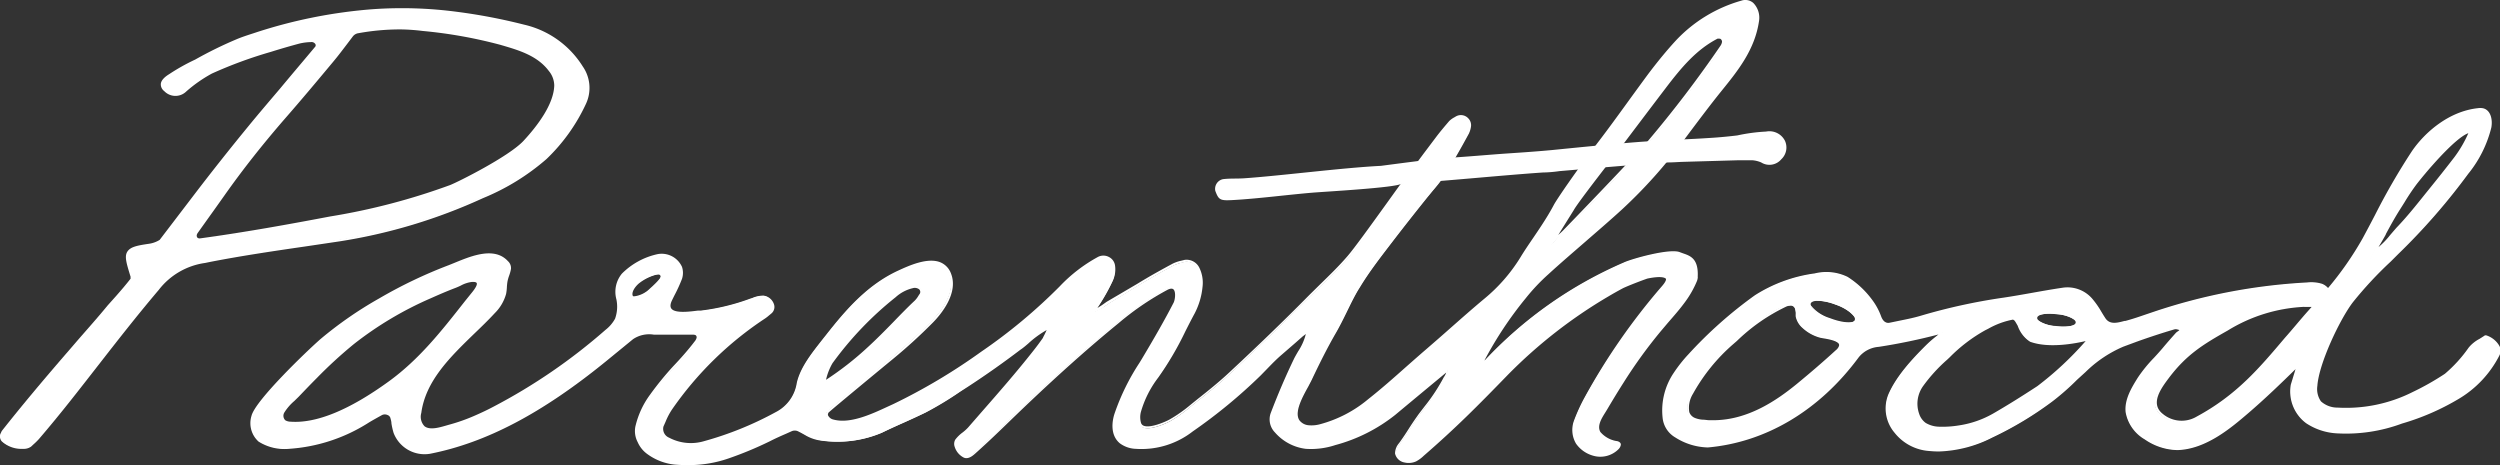 <svg xmlns="http://www.w3.org/2000/svg" viewBox="0 0 323.05 60.1"><rect x="0" y="0" width="323.05" height="60.1" fill="#333333" stroke="none"/><defs><style>.cls-1{fill:#fff;}</style></defs><title>Asset 3</title><g id="Layer_2" data-name="Layer 2"><g id="Layer_1-2" data-name="Layer 1"><path class="cls-1" d="M230.65,18.19A2.25,2.25,0,0,0,228.22,17a23,23,0,0,0-3.73.5c-1,.12-2,.22-3,.29-4.29.29-4.3.16-7.08.48.18-.32-12.63,1-13.87,1.12-1.82.17-3.65.3-5.47.42-2.85.19-5.69.47-8.55.62-.51,0-8.07,1-8.07,1-5.1.26-13,1.29-17.7,1.61-.9.06-1.82,0-2.71.11a1.28,1.28,0,0,0-1,1.51c.46,1.23.63,1.29,2.47,1.18,3.2-.19,6.87-.67,10.05-.94,1.67-.14,10.77-.64,11.51-1.15,5.25-.31,13-1.1,18.29-1.46a16.56,16.56,0,0,0,2.17-.18s11.68-1,14-1.12c.68,0,1.37-.06,2.06-.08l6.95-.2v0l.29,0,1,0,.62,0a3.58,3.58,0,0,1,1.13.28,2,2,0,0,0,2.6-.41A2.08,2.08,0,0,0,230.65,18.19Z"/><path class="cls-1" d="M321.17,43.44A8.46,8.46,0,0,0,319.1,45,17.78,17.78,0,0,1,316,48.47a34.54,34.54,0,0,1-4.21,2.38,19.24,19.24,0,0,1-9.75,2A3.28,3.28,0,0,1,299.8,52a2.87,2.87,0,0,1-.5-2.11c.19-2.82,2.86-8.58,4.61-10.87a61.45,61.45,0,0,1,5.95-6.29,81.83,81.83,0,0,0,9-10.3,15.11,15.11,0,0,0,2.94-6c.17-.92,0-2.15-1-2.34a2,2,0,0,0-.59,0,12.45,12.45,0,0,0-8.4,5.49c-2.41,3.53-4.32,7.5-6.36,11.24a42.66,42.66,0,0,1-4.6,6.58,1.81,1.81,0,0,0-.83-.64,4.64,4.64,0,0,0-1.88-.17,74.34,74.34,0,0,0-19.87,3.81c-1.19.4-2.36.83-3.57,1.16-1,.25-2.08.6-2.73-.38a20.91,20.91,0,0,0-1.68-2.49,4.09,4.09,0,0,0-3.71-1.39c-2.56.37-5.11.9-7.67,1.28a75.4,75.4,0,0,0-10.62,2.31c-1.31.4-2.69.61-4,.91a1.16,1.16,0,0,1-1.33-.9,8.15,8.15,0,0,0-1.11-2.06,11.75,11.75,0,0,0-3.16-3,6.28,6.28,0,0,0-4.16-.43,18.74,18.74,0,0,0-7.69,2.81,55.43,55.43,0,0,0-8.56,7.62,18.17,18.17,0,0,0-1.88,2.37,8.53,8.53,0,0,0-1.42,5.68,3.16,3.16,0,0,0,1.56,2.45,8,8,0,0,0,4.13,1.28c8-.67,14.69-5.23,19.4-11.61a3.81,3.81,0,0,1,2.67-1.39A73.83,73.83,0,0,0,251,42.9a2.31,2.31,0,0,0-.2.19l-.6.48a15,15,0,0,0-1.31,1.14c-1.76,1.77-3.86,4-4.83,6.33a4.71,4.71,0,0,0,.83,4.78,6.12,6.12,0,0,0,4.42,2.32,15.28,15.28,0,0,0,8-1.6,44.86,44.86,0,0,0,7.82-4.71A50.18,50.18,0,0,0,269.38,48a15.69,15.69,0,0,1,4.94-3.31l1.81-.67q2.37-.85,4.78-1.56a.82.82,0,0,1,.41,0c.89.2.14.48-.05.68q-.9,1-1.74,2a37,37,0,0,0-3.19,3.8c-.8,1.29-1.7,2.76-1.55,4.34.26,2.73,4,4.87,6.57,4.79,3.52-.1,6.57-2.62,9-4.74,2.26-1.93,4.38-4,6.49-6.06-.3,1.09-.74,2.47-.77,2.62a5,5,0,0,0,2,4.74A7.92,7.92,0,0,0,302,55.84a20.18,20.18,0,0,0,8.25-1.25,30.88,30.88,0,0,0,7.2-3.11,13.84,13.84,0,0,0,5.33-5.66C323.23,44.79,322.43,44,321.17,43.44Zm-13-13.2c.6-1.1,1.2-2.2,1.88-3.26s1.37-2.25,2.18-3.29c.59-.76,1.21-1.5,1.85-2.23.79-.89,3.65-4.13,5-4.39.12.44-1.36,2.75-1.86,3.4-1,1.3-2,2.59-3.06,3.87-1.45,1.79-2.84,3.6-4.43,5.25a18.82,18.82,0,0,1-2.59,2.67c-.21.15-.54,1.16-.79,1.22C306.85,32.37,307.56,31.31,308.14,30.24ZM237.72,44.82a1.29,1.29,0,0,1-.43.57q-2.48,2.27-5.09,4.4c-3.22,2.63-7,4.88-11.38,4.68q-.44,0-.88-.07a3.37,3.37,0,0,1-1-.24c-1.38-.63-.86-2.34-.3-3.34a23.71,23.71,0,0,1,5.24-6.46c2.05-1.78,4.34-3.87,6.92-4.89a.85.85,0,0,1,1.18.39,5.25,5.25,0,0,1,.14,1.06,2.51,2.51,0,0,0,.84,1.4,5.22,5.22,0,0,0,2.26,1.24C235.79,43.68,238,43.88,237.72,44.82Zm1.95-3.46c-.22.52-1.66.44-3.23-.16s-2.67-1.51-2.45-2,1.66-.44,3.23.16S239.88,40.84,239.67,41.36Zm26.18-.78c1.37.17,2.43.67,2.37,1.11s-1.23.65-2.6.48-2.43-.67-2.37-1.11S264.48,40.4,265.85,40.58Zm-2.56,9.48c-1.86,1.21-3.73,2.39-5.65,3.5a12.72,12.72,0,0,1-4.53,1.59,12.88,12.88,0,0,1-2.55.17,3.73,3.73,0,0,1-1.85-.52,2.47,2.47,0,0,1-.91-1.26,4.08,4.08,0,0,1,.57-3.74,20.64,20.64,0,0,1,3.08-3.37,22,22,0,0,1,5-3.85,11.84,11.84,0,0,1,3.65-1.38c.7-.09.71,2,2.23,2.86,2.52.91,6.24.13,7.38-.16C269.75,44.43,264.87,49,263.29,50.05Zm35-9.74c-4.84,5.38-7.8,10.08-14.46,13.69a4,4,0,0,1-4.49-.34c-1.88-1.44-.3-3.53.77-4.93,2.24-2.94,4.31-4.25,7.59-6.11,3.05-1.72,6.64-3.16,10.27-3.09.33,0,.67,0,1,0Z"/><path class="cls-1" d="M250.56,58.34q-.62,0-1.24-.06a6.26,6.26,0,0,1-4.52-2.38A4.84,4.84,0,0,1,244,51c1-2.34,3-4.52,4.86-6.37a15.12,15.12,0,0,1,1.32-1.16l.17-.14.14-.11a76.26,76.26,0,0,1-7.72,1.6,3.67,3.67,0,0,0-2.57,1.33c-5.09,6.9-12,11-19.51,11.67a8.16,8.16,0,0,1-4.22-1.3,3.31,3.31,0,0,1-1.63-2.56,8.67,8.67,0,0,1,1.44-5.78,18.2,18.2,0,0,1,1.89-2.39,55,55,0,0,1,8.59-7.63,19.12,19.12,0,0,1,7.74-2.83,6.26,6.26,0,0,1,4.25.45,11.79,11.79,0,0,1,3.2,3,8.3,8.3,0,0,1,1.13,2.1c.11.3.43,1,1.16.81l1.31-.27c.9-.18,1.83-.37,2.72-.64a75.6,75.6,0,0,1,10.64-2.32c1.21-.18,2.44-.4,3.62-.61s2.69-.48,4-.67a4.22,4.22,0,0,1,3.84,1.43,11.44,11.44,0,0,1,1.19,1.71c.16.27.33.54.5.8.57.86,1.54.6,2.47.35l.11,0c.95-.25,1.89-.58,2.8-.89l.77-.26a74.35,74.35,0,0,1,19.9-3.82,4.76,4.76,0,0,1,1.94.17,2,2,0,0,1,.78.55,41.89,41.89,0,0,0,4.47-6.42c.54-1,1.07-2,1.59-3a85.5,85.5,0,0,1,4.78-8.27c1.65-2.41,4.75-5.14,8.51-5.55a2.09,2.09,0,0,1,.63,0c1,.19,1.32,1.4,1.12,2.5a15.27,15.27,0,0,1-3,6,81.75,81.75,0,0,1-9,10.32l-1,1a49.35,49.35,0,0,0-4.9,5.27c-1.67,2.19-4.38,7.89-4.58,10.79a2.78,2.78,0,0,0,.46,2,3.17,3.17,0,0,0,2.15.81,19.13,19.13,0,0,0,9.68-2,34.36,34.36,0,0,0,4.19-2.37A17.74,17.74,0,0,0,319,44.92a4.52,4.52,0,0,1,1.4-1.13c.24-.15.48-.3.71-.46l.07,0,.08,0A3,3,0,0,1,323,44.75a1.42,1.42,0,0,1,0,1.13,13.8,13.8,0,0,1-5.38,5.72,31.25,31.25,0,0,1-7.23,3.13A20.75,20.75,0,0,1,302,56,7.94,7.94,0,0,1,298,54.69,5.11,5.11,0,0,1,296,49.81c0-.08.09-.33.25-.86.11-.37.25-.81.38-1.25-1.86,1.82-3.94,3.83-6.11,5.69s-5.44,4.66-9.13,4.77a7.62,7.62,0,0,1-4.23-1.37,5.09,5.09,0,0,1-2.49-3.55c-.16-1.65.8-3.19,1.57-4.43a18.29,18.29,0,0,1,2.11-2.59c.39-.42.75-.82,1.09-1.22.55-.66,1.13-1.32,1.74-2a1.39,1.39,0,0,1,.22-.17,1.13,1.13,0,0,0,.22-.18h0a2.33,2.33,0,0,0-.31-.09.72.72,0,0,0-.33,0c-1.6.47-3.21,1-4.78,1.56l-1.81.67a15.73,15.73,0,0,0-4.89,3.28l-1.1,1a32.08,32.08,0,0,1-3.12,2.75,44.93,44.93,0,0,1-7.84,4.72A16.13,16.13,0,0,1,250.56,58.34ZM251.07,43s0,0-.07.08l-.09.08-.43.35-.17.13A14.76,14.76,0,0,0,249,44.82c-1.83,1.84-3.85,4-4.8,6.28a4.56,4.56,0,0,0,.81,4.63A6,6,0,0,0,249.35,58a15.09,15.09,0,0,0,7.95-1.59,44.5,44.5,0,0,0,7.79-4.69A31.53,31.53,0,0,0,268.18,49l1.11-1.05a16,16,0,0,1,5-3.34l1.81-.67c1.58-.56,3.19-1.09,4.79-1.57a1,1,0,0,1,.48-.05c.24.05.5.13.53.33s-.17.34-.34.46l-.17.13c-.6.64-1.19,1.3-1.73,2-.34.41-.71.81-1.1,1.23A18.08,18.08,0,0,0,276.46,49c-.75,1.2-1.68,2.7-1.52,4.25.24,2.51,3.67,4.66,6.28,4.66h.14c3.31-.1,6.12-2.28,8.95-4.7,2.32-2,4.53-4.15,6.49-6.06l.38-.37-.14.51c-.16.59-.37,1.26-.52,1.78s-.23.76-.24.82a4.82,4.82,0,0,0,2,4.6A7.66,7.66,0,0,0,302,55.69a20.33,20.33,0,0,0,8.19-1.24,31,31,0,0,0,7.17-3.1,13.52,13.52,0,0,0,5.28-5.59,1.14,1.14,0,0,0,0-.91,2.66,2.66,0,0,0-1.49-1.25c-.21.15-.44.29-.66.42a4.26,4.26,0,0,0-1.32,1.05,18,18,0,0,1-3.12,3.5,34.5,34.5,0,0,1-4.24,2.4A19.33,19.33,0,0,1,302,53a3.42,3.42,0,0,1-2.34-.91,3,3,0,0,1-.53-2.22c.2-2.94,2.95-8.73,4.63-10.94a49.31,49.31,0,0,1,4.93-5.3l1-1a81.39,81.39,0,0,0,9-10.28,15,15,0,0,0,2.92-5.9c.14-.78,0-2-.89-2.17a1.9,1.9,0,0,0-.54,0c-3.66.41-6.69,3.07-8.3,5.43a85.13,85.13,0,0,0-4.76,8.24c-.52,1-1.06,2-1.6,3A42.45,42.45,0,0,1,301,37.5l-.12.14-.11-.15a1.66,1.66,0,0,0-.77-.59,4.48,4.48,0,0,0-1.82-.16,74.07,74.07,0,0,0-19.83,3.81l-.77.26c-.92.32-1.86.64-2.82.9l-.11,0c-.94.25-2.1.56-2.78-.47-.18-.26-.34-.54-.51-.81a11.15,11.15,0,0,0-1.16-1.66,3.94,3.94,0,0,0-3.58-1.34c-1.35.2-2.72.44-4,.67s-2.42.43-3.63.61A75.16,75.16,0,0,0,248.32,41c-.9.27-1.84.46-2.75.65l-1.3.27a1.28,1.28,0,0,1-1.5-1,8,8,0,0,0-1.09-2A11.5,11.5,0,0,0,238.57,36a6,6,0,0,0-4.06-.41,18.86,18.86,0,0,0-7.63,2.78,54.83,54.83,0,0,0-8.54,7.6,17.8,17.8,0,0,0-1.86,2.35,8.4,8.4,0,0,0-1.39,5.59,3,3,0,0,0,1.5,2.34,7.82,7.82,0,0,0,4,1.25c7.4-.62,14.26-4.72,19.3-11.55a4,4,0,0,1,2.77-1.44A73.74,73.74,0,0,0,251,42.76h0l.08.28Zm0,12.43h-.48a3.84,3.84,0,0,1-1.93-.54,2.62,2.62,0,0,1-1-1.33,4.24,4.24,0,0,1,.59-3.87,20.84,20.84,0,0,1,3.1-3.4l.33-.31a20.49,20.49,0,0,1,4.7-3.56l.35-.18A10.57,10.57,0,0,1,260.07,41c.42-.06.62.4.87,1a3.77,3.77,0,0,0,1.46,1.92c2.68,1,6.81-.06,7.27-.18l.17,0v.17c.05.69-5.14,5.42-6.48,6.3h0c-2.12,1.38-3.92,2.5-5.66,3.51a12.93,12.93,0,0,1-4.58,1.61A14.65,14.65,0,0,1,251,55.47Zm9.1-14.14h0a10.39,10.39,0,0,0-3.25,1.19l-.36.18a20.32,20.32,0,0,0-4.63,3.52l-.33.31a20.53,20.53,0,0,0-3.06,3.35,3.91,3.91,0,0,0-.55,3.62,2.35,2.35,0,0,0,.85,1.19,3.55,3.55,0,0,0,1.78.49,13,13,0,0,0,2.52-.17,12.65,12.65,0,0,0,4.48-1.57c1.73-1,3.53-2.12,5.64-3.5h0a41.87,41.87,0,0,0,6.25-5.83c-1.19.28-4.7,1-7.18.09a4,4,0,0,1-1.6-2.06C260.46,41.64,260.32,41.33,260.13,41.33Zm21.72,13.36a4.16,4.16,0,0,1-2.56-.92c-2-1.53-.28-3.78.74-5.13,2.29-3,4.41-4.33,7.63-6.14a20.92,20.92,0,0,1,10.07-3.11h.44c.27,0,.55,0,.82,0l.34,0-.38.43-.53.59h0c-1.07,1.19-2.05,2.35-3,3.47-3.37,4-6.29,7.43-11.49,10.25A4.38,4.38,0,0,1,281.85,54.69Zm15.89-15a20.65,20.65,0,0,0-9.93,3.07c-3.19,1.8-5.29,3.1-7.55,6.07-1,1.34-2.56,3.37-.79,4.72a3.8,3.8,0,0,0,4.33.33c5.16-2.79,8.06-6.22,11.41-10.18,1-1.12,1.93-2.28,3-3.48h0l.46-.52h-.95ZM221.37,54.62h-.55c-.29,0-.59,0-.89-.07a3.52,3.52,0,0,1-1-.25,1.54,1.54,0,0,1-.87-.94,3.71,3.71,0,0,1,.51-2.6,23.94,23.94,0,0,1,5.27-6.5l.46-.4a24.08,24.08,0,0,1,6.5-4.51,1.18,1.18,0,0,1,.9,0,.86.86,0,0,1,.46.49,2.27,2.27,0,0,1,.12.7,3.57,3.57,0,0,0,0,.38,2.41,2.41,0,0,0,.79,1.32,5.08,5.08,0,0,0,2.19,1.2l.37.07c.73.13,1.82.32,2.16.85a.64.64,0,0,1,.08.53h0a1.42,1.42,0,0,1-.47.63c-1.64,1.5-3.36,3-5.1,4.41C229.79,51.94,226,54.62,221.37,54.62Zm9.88-15.1a1.08,1.08,0,0,0-.39.08,23.92,23.92,0,0,0-6.42,4.46l-.46.4a23.66,23.66,0,0,0-5.21,6.42,3.43,3.43,0,0,0-.48,2.37A1.27,1.27,0,0,0,219,54a3.26,3.26,0,0,0,1,.23c.29,0,.58.06.86.07h.54c4.51,0,8.27-2.64,10.75-4.66,1.73-1.42,3.45-2.9,5.09-4.4a1.17,1.17,0,0,0,.38-.5h0a.35.35,0,0,0,0-.3c-.27-.42-1.37-.62-2-.72l-.38-.07a5.38,5.38,0,0,1-2.32-1.27,2.68,2.68,0,0,1-.88-1.48,3.67,3.67,0,0,1,0-.41,2,2,0,0,0-.1-.62.57.57,0,0,0-.31-.33A.73.73,0,0,0,231.25,39.52Zm35.31,2.85a7.67,7.67,0,0,1-1-.06,4,4,0,0,1-2.38-.91.48.48,0,0,1-.11-.36c.09-.61,1.46-.77,2.76-.6h0a4,4,0,0,1,2.38.91.48.48,0,0,1,.11.36C268.29,42.17,267.5,42.37,266.56,42.37Zm-1.77-1.82c-1.07,0-1.72.24-1.76.48a.24.24,0,0,0,.06.17,4.33,4.33,0,0,0,2.53.92c1.68.21,2.77-.1,2.82-.41a.24.24,0,0,0-.06-.17,4.33,4.33,0,0,0-2.53-.92h0A8.54,8.54,0,0,0,264.78,40.55Zm-26,1.29a7.11,7.11,0,0,1-2.36-.51,4.7,4.7,0,0,1-2.51-1.75.58.58,0,0,1,0-.46c.29-.69,2-.47,3.42.08a4.69,4.69,0,0,1,2.51,1.75.58.58,0,0,1,0,.46C239.67,41.72,239.27,41.84,238.74,41.84Zm-4-3c-.47,0-.78.1-.86.28a.34.34,0,0,0,0,.26,5,5,0,0,0,2.54,1.73c1.73.67,3.13.67,3.3.26a.33.33,0,0,0,0-.26,5,5,0,0,0-2.54-1.73A7.22,7.22,0,0,0,234.75,38.86Zm71.35-5.17.12-.26a22.2,22.2,0,0,1,1.13-2.09c.23-.39.45-.77.66-1.16h0c.6-1.11,1.2-2.2,1.88-3.27l.53-.83a28.14,28.14,0,0,1,1.66-2.47c.57-.73,1.2-1.48,1.86-2.23,2.44-2.76,4.17-4.26,5.12-4.44l.13,0,0,.13c.15.57-1.58,3.13-1.88,3.52-.88,1.14-1.83,2.34-3.07,3.87l-.75.93c-1.17,1.45-2.37,3-3.69,4.33-.32.33-.59.65-.85,1a9.6,9.6,0,0,1-1.76,1.73,2.26,2.26,0,0,0-.28.48c-.22.44-.37.72-.57.76Zm2.16-3.38c-.21.39-.44.78-.67,1.17l-.28.47a10.16,10.16,0,0,0,1.45-1.49c.26-.31.54-.63.86-1,1.31-1.36,2.51-2.86,3.67-4.31l.75-.93c1.24-1.53,2.18-2.73,3.06-3.87a15.59,15.59,0,0,0,1.82-3.12c-.68.24-2.05,1.21-4.77,4.29-.66.75-1.28,1.5-1.85,2.22a27.84,27.84,0,0,0-1.64,2.44l-.53.84c-.68,1.06-1.27,2.14-1.87,3.25Z"/><path class="cls-1" d="M225,.23a18.33,18.33,0,0,0-8.34,5.14c-1.27,1.38-2.45,2.84-3.57,4.32-2.14,2.84-4.17,5.76-6.33,8.59-2.87,3.75-5.49,7.58-5.85,8.28-.46.89-1,1.74-1.54,2.59-.91,1.41-1.91,2.78-2.78,4.22A21.59,21.59,0,0,1,192,38.73c-2.59,2.17-5.07,4.44-7.64,6.64s-4.83,4.35-7.39,6.35A16.46,16.46,0,0,1,170.66,55a4.28,4.28,0,0,1-1.55.13,1.8,1.8,0,0,1-1.29-.73c-.89-1.41,1.07-4.17,1.66-5.44.92-2,1.86-3.94,3-5.83s2-4.07,3.17-6,2.76-4,4.25-5.94,3-3.87,4.55-5.79a29.12,29.12,0,0,0,2.79-3.71c.82-1.47,1.66-2.92,2.46-4.4a2.93,2.93,0,0,0,.28-.94,1.19,1.19,0,0,0-1.76-1.1,4,4,0,0,0-.84.58c-.57.63-1.12,1.28-1.64,2-1.34,1.75-2.63,3.53-4,5.27s-6.15,8.62-7.57,10.24-3.14,3.22-4.74,4.81l-.21.2q-5.08,5.06-10.34,10c-1.56,1.46-3.26,2.77-4.94,4.11a18.16,18.16,0,0,1-2.79,2c-.7.37-3.5,1.61-3.87.28a2.82,2.82,0,0,1,0-1.46,13.47,13.47,0,0,1,2.26-4.47c1.95-2.6,3.21-5.52,4.72-8.33a9.44,9.44,0,0,0,1-3.34,4.25,4.25,0,0,0-.41-2.42,1.7,1.7,0,0,0-1.72-.89,7.4,7.4,0,0,0-1.5.47c-1.54.83-3.06,1.68-4.55,2.58l-3.91,2.39a7.72,7.72,0,0,1-1.76,1,24.72,24.72,0,0,0,2.32-3.91,3.38,3.38,0,0,0,.27-1.93,1.4,1.4,0,0,0-2-1A19.82,19.82,0,0,0,137,37.15a69.5,69.5,0,0,1-10.21,8.42,76.7,76.7,0,0,1-11.37,6.77c-2.15,1-5.32,2.68-7.8,2-.58-.15-1.2-.71-.62-1.25s6-5,8.24-6.86a67,67,0,0,0,5.11-4.66c1.51-1.53,3.22-4,2.33-6.19-1.11-2.75-4.59-1.23-6.57-.33-4,1.81-6.76,5-9.32,8.29-1.45,1.84-3.25,3.88-3.76,6.17a5.25,5.25,0,0,1-2.8,3.87A43.58,43.58,0,0,1,91,57.16a6.13,6.13,0,0,1-4.64-.47,1.37,1.37,0,0,1-.81-1.63,13.75,13.75,0,0,1,1.13-2.23A44.37,44.37,0,0,1,98.76,41c.29-.18.53-.42.8-.63.86-.67,0-2.09-.93-2.13a3.78,3.78,0,0,0-1.49.35,28.14,28.14,0,0,1-6.59,1.61c-1.35.16-5,.84-3.82-1.52A26.55,26.55,0,0,0,88,36a2.37,2.37,0,0,0,0-1.45,2.75,2.75,0,0,0-3-1.56,9.22,9.22,0,0,0-4.53,2.47c-1.66,1.73,0,3.87-.87,5.78a4.8,4.8,0,0,1-1.27,1.49,73.75,73.75,0,0,1-14.53,10c-.77.41-1.57.78-2.37,1.13a23.82,23.82,0,0,1-3.45,1.22c-.9.24-2.4.8-3.23.15a2,2,0,0,1-.48-1.85c.73-5.44,5.92-9.07,9.52-13a5.34,5.34,0,0,0,1.44-2.44c.11-.53.07-1.07.17-1.6s.37-1,.45-1.61a1.07,1.07,0,0,0-.37-.9c-1.89-2.07-5.4-.24-7.47.56A60.13,60.13,0,0,0,49,38.69a49.07,49.07,0,0,0-7.53,5.25c-1.8,1.58-8.39,7.92-8.88,9.85A3.06,3.06,0,0,0,33.49,57a6.1,6.1,0,0,0,3.81.91,21.56,21.56,0,0,0,10.24-3.42c.58-.38,1.2-.7,1.81-1a1,1,0,0,1,1.28.47c.14.65.2,1.31.41,1.94a4.13,4.13,0,0,0,4.58,2.6c8.55-1.69,16.09-6.58,22.57-11.84l3.57-2.92c1-.83,2.2-.6,3.45-.59l4.35,0a.85.85,0,0,1,.47.09.48.48,0,0,1,.17.5,1.32,1.32,0,0,1-.27.49c-1.8,2.38-4.1,4.41-5.86,6.85a11,11,0,0,0-1.82,4.1,3,3,0,0,0,.29,1.92,3.61,3.61,0,0,0,1.29,1.55,7.11,7.11,0,0,0,3.42,1.28,16.4,16.4,0,0,0,6.81-.8,47.23,47.23,0,0,0,5.35-2.22c.94-.47,1.91-.87,2.86-1.3a1.14,1.14,0,0,1,1,.08,8.26,8.26,0,0,0,2.88,1.22,14.59,14.59,0,0,0,7.8-1c1.86-.9,3.77-1.7,5.62-2.61A52.81,52.81,0,0,0,125,49.92q3.49-2.28,6.8-4.8c1.06-.81,2.46-2.26,3.79-2.73a13.52,13.52,0,0,0-.71,1.4c-.4.58-.83,1.15-1.27,1.71-2.66,3.38-5.59,6.64-8.43,9.9-.44.51-1.26,1-1.63,1.52s.28,1.8,1.05,2.12c.57.23,1.18-.39,1.55-.72,1.4-1.26,2.76-2.57,4.11-3.88,4.55-4.41,9.22-8.71,14.16-12.74a36,36,0,0,1,6.44-4.38c1.37-.7,1.23,1.28.92,1.88-1.28,2.47-2.68,4.9-4.12,7.3a31.29,31.29,0,0,0-3.47,6.95c-.37,1.21-.5,2.81.62,3.74a3.64,3.64,0,0,0,2,.68,10.67,10.67,0,0,0,7.27-2.28,68.44,68.44,0,0,0,8.75-7.22c.9-.9,1.75-1.85,2.73-2.68l1.79-1.55.86-.77a5.06,5.06,0,0,1,.7-.5c0,1.12-1.14,2.57-1.62,3.56-1.11,2.3-2.1,4.61-3,7a2.27,2.27,0,0,0,.53,2.32,6.16,6.16,0,0,0,3.92,2.07,9.73,9.73,0,0,0,3.75-.48,21.1,21.1,0,0,0,7.67-3.87c1.09-.92,5.65-4.7,6.85-5.69a1.4,1.4,0,0,1-.34,1,33.92,33.92,0,0,1-3.23,4.79c-1.2,1.66-1.38,2.13-2.57,3.8a1.88,1.88,0,0,0-.5,1.24,1.37,1.37,0,0,0,1.1,1,2.22,2.22,0,0,0,1.4-.12,4.1,4.1,0,0,0,1-.7c4.23-3.67,7-6.5,10.9-10.49a63.56,63.56,0,0,1,13-10.12c.62-.37,1.25-.73,1.89-1.07.21-.11,1.71-.75,3.21-1.28,1.4-.32,3.67-.63,2,1.24a82.15,82.15,0,0,0-10,14.21,22.91,22.91,0,0,0-1.41,3.08,3.32,3.32,0,0,0,.26,2.81,2.89,2.89,0,0,0,1.69,1.38c2.32.75,4.75-1.15,3.5-1.47a3.6,3.6,0,0,1-2.29-1.26c-.57-1,.36-2.18.87-3,.7-1.19,1.41-2.37,2.16-3.54a62.85,62.85,0,0,1,4.77-6.58c1.08-1.29,2.22-2.56,3.23-3.9A12.71,12.71,0,0,0,219,36.24a1.33,1.33,0,0,0,.1-.41.53.53,0,0,0,0-.14c.13-2.55-1.21-2.61-2.2-3-1.22-.5-6,.82-7.12,1.32a54,54,0,0,0-18.7,13.48h0c.21-.35.41-.71.6-1.07a48.12,48.12,0,0,1,5.33-8A26,26,0,0,1,200,35.34c3.12-2.86,6.41-5.54,9.53-8.39a63.33,63.33,0,0,0,7.93-8.88c1.62-2.15,3.23-4.33,4.93-6.43,2.26-2.8,4.3-5.41,4.8-9C227.33,1.51,226.65-.26,225,.23ZM50.37,49.4C44.07,54,40,54.83,37.56,54.65a1.45,1.45,0,0,1-.75-.21,1,1,0,0,1-.17-1.21,10.8,10.8,0,0,1,1.87-2.06c.77-.8,1.54-1.6,2.32-2.39a59.45,59.45,0,0,1,4.83-4.44,45.37,45.37,0,0,1,10-5.94c1.07-.48,2.14-.94,3.23-1.35A7.35,7.35,0,0,1,61,36.29c1.25-.05.69.85.17,1.49C57.71,42.18,54.71,46.25,50.37,49.4ZM83.93,37.46c-.61.58-2.07,1.22-2.26.73s.39-1.33.88-1.69c.68-.51,2.42-1.33,2.75-.93S84.66,36.77,83.93,37.46Zm23.57,9.33a43.49,43.49,0,0,1,8.13-8.48,5.18,5.18,0,0,1,2.27-1.2,1.07,1.07,0,0,1,1,.18.61.61,0,0,1,0,.85,4.16,4.16,0,0,1-.59.8c-2,1.85-4,4.18-6,6a37.6,37.6,0,0,1-5.72,4.42A6.93,6.93,0,0,1,107.5,46.79ZM222.5,6A151.07,151.07,0,0,1,213,18.46c-2.21,2.48-9.48,10-10.81,11.38a12.29,12.29,0,0,0-1.71,1.76l2.74-4.47c.63-1.11,5.47-7.3,5.63-7.52q3.1-4.13,6.23-8.23C217,8.9,219,6.4,221.86,4.9a.58.58,0,0,1,.83.55A1.29,1.29,0,0,1,222.5,6Z"/><path class="cls-1" d="M88.78,60.1q-.76,0-1.55-.06a7.21,7.21,0,0,1-3.49-1.3,3.77,3.77,0,0,1-1.34-1.61,3.07,3.07,0,0,1-.3-2A11.18,11.18,0,0,1,84,51,40.09,40.09,0,0,1,87,47.32c.95-1,1.92-2.09,2.77-3.21a1.21,1.21,0,0,0,.24-.44.34.34,0,0,0-.11-.35.73.73,0,0,0-.39-.07l-4.35,0-.64,0a3.72,3.72,0,0,0-2.72.58l-3.57,2.92c-8.21,6.67-15.4,10.45-22.63,11.88a4.28,4.28,0,0,1-4.74-2.69,9.07,9.07,0,0,1-.28-1.24c0-.24-.08-.48-.14-.71a.58.58,0,0,0-.36-.36.84.84,0,0,0-.71,0l-.47.26c-.44.25-.9.5-1.33.77A21.78,21.78,0,0,1,37.31,58a6.26,6.26,0,0,1-3.9-.94,3.2,3.2,0,0,1-.91-3.33c.5-2,7.17-8.39,8.92-9.92A50,50,0,0,1,49,38.56a60.42,60.42,0,0,1,9-4.3l.79-.32c2.15-.88,5.1-2.09,6.84-.2a1.22,1.22,0,0,1,.4,1,4.94,4.94,0,0,1-.24.88,5.13,5.13,0,0,0-.21.74,6.28,6.28,0,0,0-.08.75,6.06,6.06,0,0,1-.1.86,5.58,5.58,0,0,1-1.47,2.5c-.82.89-1.74,1.78-2.64,2.64-3.09,3-6.29,6.09-6.85,10.25a1.76,1.76,0,0,0,.42,1.72c.66.52,1.85.18,2.72-.07l.38-.11a23.66,23.66,0,0,0,3.43-1.21c.87-.38,1.65-.75,2.36-1.13a73.84,73.84,0,0,0,14.5-9.94,4.65,4.65,0,0,0,1.23-1.44,4.62,4.62,0,0,0,.17-2.5,3.69,3.69,0,0,1,.72-3.33,9.32,9.32,0,0,1,4.6-2.51,2.88,2.88,0,0,1,3.16,1.65,2.49,2.49,0,0,1,0,1.54,19.88,19.88,0,0,1-1,2.18l-.28.57c-.24.49-.27.85-.1,1.09.47.65,2.38.4,3.4.27l.37,0a28,28,0,0,0,6.56-1.6l.06,0a3.61,3.61,0,0,1,1.5-.34A1.63,1.63,0,0,1,100,39.28a1.09,1.09,0,0,1-.35,1.25l-.29.24a4.8,4.8,0,0,1-.52.4,44.23,44.23,0,0,0-12,11.74,8.78,8.78,0,0,0-.84,1.6c-.09.2-.18.41-.27.61a1.23,1.23,0,0,0,.74,1.44A6,6,0,0,0,91,57a43.13,43.13,0,0,0,9.23-3.74,5.08,5.08,0,0,0,2.73-3.77c.46-2.06,2-3.93,3.28-5.58l.51-.64c2.52-3.2,5.32-6.48,9.37-8.33,1.31-.6,3.73-1.71,5.38-1.05a2.48,2.48,0,0,1,1.39,1.46c1,2.54-1.31,5.29-2.36,6.35a67.59,67.59,0,0,1-5.12,4.67c-2.58,2.12-7.64,6.31-8.24,6.85a.44.44,0,0,0-.18.43,1,1,0,0,0,.73.57c2.16.58,4.95-.73,7-1.68l.72-.33a76.14,76.14,0,0,0,11.35-6.76A69.58,69.58,0,0,0,136.94,37a19.86,19.86,0,0,1,4.94-3.8,1.52,1.52,0,0,1,1.4,0,1.46,1.46,0,0,1,.8,1.07,3.5,3.5,0,0,1-.28,2,25.48,25.48,0,0,1-2,3.53,9.66,9.66,0,0,0,.86-.56L143,39,147,36.65c1.62-1,3.29-1.91,4.55-2.59a4.91,4.91,0,0,1,1.13-.38l.4-.1a1.84,1.84,0,0,1,1.89,1,4.4,4.4,0,0,1,.42,2.5,9.38,9.38,0,0,1-1,3.39c-.42.77-.82,1.56-1.21,2.33a40.34,40.34,0,0,1-3.52,6,13.34,13.34,0,0,0-2.23,4.42,2.66,2.66,0,0,0,0,1.38.59.59,0,0,0,.35.41c.83.35,2.71-.46,3.31-.78a18.13,18.13,0,0,0,2.77-1.94l.83-.67c1.38-1.09,2.8-2.23,4.1-3.44,3.5-3.26,7-6.61,10.34-10l.21-.21,1.26-1.24c1.17-1.14,2.39-2.32,3.47-3.57.88-1,3.13-4.13,4.94-6.64,1.15-1.59,2.14-3,2.62-3.59.79-1,1.58-2.07,2.33-3.08l1.65-2.19c.5-.66,1.06-1.32,1.64-2a2.77,2.77,0,0,1,.65-.48l.22-.13a1.3,1.3,0,0,1,1.6.23,1.27,1.27,0,0,1,.37,1,3.07,3.07,0,0,1-.29,1c-.5.92-1,1.83-1.53,2.74l-.93,1.65a20.14,20.14,0,0,1-2.13,2.9l-.68.83c-1.27,1.58-2.93,3.67-4.55,5.78-1.46,1.91-3,3.87-4.24,5.93-.65,1-1.19,2.15-1.72,3.23-.45.92-.92,1.87-1.45,2.78-1.15,2-2.13,4-3,5.82-.12.27-.3.59-.51,1-.77,1.39-1.82,3.3-1.17,4.34a1.65,1.65,0,0,0,1.19.67,4.15,4.15,0,0,0,1.49-.13,16.19,16.19,0,0,0,6.23-3.24c1.65-1.3,3.26-2.72,4.81-4.1.84-.74,1.71-1.51,2.57-2.25,1.09-.94,2.19-1.9,3.25-2.84,1.43-1.26,2.9-2.56,4.39-3.8a21.56,21.56,0,0,0,4.64-5.32c.52-.86,1.1-1.71,1.66-2.53.38-.56.76-1.12,1.13-1.69.52-.8,1.06-1.67,1.54-2.58.35-.67,2.9-4.42,5.87-8.3,1.16-1.52,2.3-3.09,3.41-4.62.95-1.31,1.93-2.66,2.92-4,1.26-1.67,2.43-3.08,3.58-4.33A18.52,18.52,0,0,1,225,.09h0a1.57,1.57,0,0,1,1.55.28,2.71,2.71,0,0,1,.76,2.29c-.52,3.72-2.71,6.44-4.84,9.07-1.42,1.76-2.8,3.6-4.13,5.37l-.79,1.06a62.74,62.74,0,0,1-7.95,8.9c-1.54,1.41-3.15,2.79-4.7,4.14s-3.25,2.8-4.83,4.25a25.35,25.35,0,0,0-2.9,3.07,47.83,47.83,0,0,0-5.32,8l0,.06a53.78,53.78,0,0,1,18-12.67c1-.47,5.93-1.86,7.23-1.32l.41.15c.94.32,2,.69,1.89,3a.48.48,0,0,1,0,.16,1.5,1.5,0,0,1-.11.44,12.72,12.72,0,0,1-1.45,2.58c-.72,1-1.52,1.9-2.3,2.8l-.93,1.1a62.61,62.61,0,0,0-4.76,6.57c-.67,1.05-1.38,2.21-2.16,3.53l-.24.39c-.48.77-1.08,1.72-.63,2.51a3.51,3.51,0,0,0,2.2,1.19c.3.08.41.24.44.36s-.05.44-.31.69a3.32,3.32,0,0,1-3.35.8,4,4,0,0,1-2.13-1.54,3.47,3.47,0,0,1-.27-2.93,22.83,22.83,0,0,1,1.42-3.1A82.57,82.57,0,0,1,214.74,37c.59-.67.58-.95.51-1s-.42-.41-2.39,0c-1.48.52-3,1.16-3.17,1.26-.6.32-1.24.68-1.88,1.06A63.06,63.06,0,0,0,194.88,48.4c-4,4.12-6.74,6.88-10.91,10.5a4.26,4.26,0,0,1-1,.73,2.37,2.37,0,0,1-1.49.13,1.51,1.51,0,0,1-1.21-1.15,2,2,0,0,1,.52-1.35c.59-.82.93-1.35,1.26-1.87s.7-1.08,1.31-1.93l.77-1a23.63,23.63,0,0,0,2.44-3.72,2.21,2.21,0,0,0,.31-.6c-1.45,1.2-5.57,4.62-6.6,5.48a21.22,21.22,0,0,1-7.72,3.89,10,10,0,0,1-3.81.49,6.28,6.28,0,0,1-4-2.12,2.41,2.41,0,0,1-.56-2.47c.95-2.49,1.93-4.78,3-7,.14-.3.34-.63.55-1a7.19,7.19,0,0,0,1-2.25l-.44.34-.87.77-1.8,1.56c-.67.57-1.3,1.22-1.91,1.85l-.81.83a67.74,67.74,0,0,1-8.77,7.23A10.79,10.79,0,0,1,146.79,58a3.68,3.68,0,0,1-2.09-.72c-1.28-1.07-1-2.9-.66-3.89a29.15,29.15,0,0,1,3.21-6.52l.28-.46c1.72-2.88,3-5.12,4.12-7.29.19-.37.32-1.37,0-1.71-.15-.15-.38-.14-.71,0a36.06,36.06,0,0,0-6.41,4.36c-4.38,3.58-8.87,7.63-14.15,12.74-1.21,1.18-2.65,2.56-4.12,3.88l-.09.08c-.4.37-1,.92-1.61.67a2.32,2.32,0,0,1-1.19-1.39,1.11,1.11,0,0,1,.07-.94,4.5,4.5,0,0,1,.94-.92,5.67,5.67,0,0,0,.7-.63l1.7-1.95c2.26-2.58,4.59-5.24,6.72-7.95.51-.64.91-1.19,1.27-1.7,0-.06.15-.3.25-.52l.23-.49a12.66,12.66,0,0,0-2.39,1.75c-.34.29-.66.57-1,.79-2.17,1.65-4.46,3.27-6.81,4.8l-1,.64a41.62,41.62,0,0,1-4.46,2.69c-1,.48-2,.94-3,1.38s-1.78.8-2.66,1.23a14.81,14.81,0,0,1-7.87,1A5.21,5.21,0,0,1,104,56.2c-.25-.14-.51-.29-.77-.41a1,1,0,0,0-.9-.08l-.83.37c-.67.29-1.36.6-2,.93a46.8,46.8,0,0,1-5.36,2.23A15.68,15.68,0,0,1,88.78,60.1Zm-4.9-17.21.7,0,.63,0,4.35,0a1,1,0,0,1,.54.12.62.62,0,0,1,.23.65,1.43,1.43,0,0,1-.29.55c-.86,1.13-1.84,2.2-2.79,3.23a40,40,0,0,0-3.07,3.62,10.9,10.9,0,0,0-1.8,4A2.79,2.79,0,0,0,82.67,57,3.49,3.49,0,0,0,83.9,58.5a6.84,6.84,0,0,0,3.35,1.26A16.26,16.26,0,0,0,94,59a46.28,46.28,0,0,0,5.33-2.21c.67-.33,1.37-.64,2-.94l.83-.37a1.27,1.27,0,0,1,1.14.08c.27.13.53.28.79.42a4.91,4.91,0,0,0,2,.78,14.51,14.51,0,0,0,7.72-1c.88-.43,1.79-.84,2.67-1.24s2-.9,3-1.38A40.78,40.78,0,0,0,124,50.43l1-.64c2.34-1.53,4.62-3.14,6.79-4.79.29-.22.61-.5,1-.79a10.37,10.37,0,0,1,2.88-2h0l0,.14.08.12a6.15,6.15,0,0,0-.4.8,5.23,5.23,0,0,1-.27.56c-.36.52-.77,1.07-1.28,1.71-2.14,2.71-4.47,5.38-6.73,8l-1.7,1.95a5.93,5.93,0,0,1-.73.66,4.34,4.34,0,0,0-.88.85.84.84,0,0,0,0,.7,2,2,0,0,0,1,1.21c.44.18,1-.3,1.31-.61l.09-.08c1.46-1.32,2.9-2.7,4.11-3.87,5.28-5.12,9.78-9.17,14.17-12.75a36.3,36.3,0,0,1,6.46-4.39c.56-.28.88-.14,1,0a2.18,2.18,0,0,1,.06,2c-1.13,2.17-2.4,4.42-4.12,7.3l-.28.46a28.94,28.94,0,0,0-3.18,6.45c-.28.93-.58,2.62.57,3.59a3.41,3.41,0,0,0,1.93.65A10.54,10.54,0,0,0,154,55.46a67.39,67.39,0,0,0,8.73-7.21l.81-.82c.61-.63,1.24-1.28,1.93-1.86L167.25,44l.86-.76s.67-.62.85-.53l.09,0v.1a6,6,0,0,1-1.1,2.67c-.21.35-.4.67-.54,1-1.08,2.22-2.05,4.5-3,7a2.13,2.13,0,0,0,.5,2.17,6,6,0,0,0,3.83,2,9.7,9.7,0,0,0,3.69-.48,20.93,20.93,0,0,0,7.62-3.84c1.09-.92,5.71-4.74,6.85-5.69l.19-.15,0,.24a1.54,1.54,0,0,1-.36,1.09,23.69,23.69,0,0,1-2.46,3.75l-.77,1c-.61.84-.94,1.36-1.3,1.92s-.68,1.06-1.27,1.88a1.76,1.76,0,0,0-.47,1.14,1.25,1.25,0,0,0,1,.91,2.09,2.09,0,0,0,1.31-.12,4,4,0,0,0,1-.68c4.16-3.61,6.89-6.37,10.89-10.48a63.45,63.45,0,0,1,13-10.14c.65-.39,1.28-.75,1.89-1.07.21-.11,1.69-.75,3.23-1.29,1.59-.36,2.47-.33,2.72.09s0,.76-.54,1.38a82.22,82.22,0,0,0-10,14.19,22.49,22.49,0,0,0-1.4,3.06,3.15,3.15,0,0,0,.25,2.69,2.74,2.74,0,0,0,1.61,1.31,3.71,3.71,0,0,0,3.42-.64c.2-.19.25-.33.23-.4s-.15-.13-.23-.15a3.73,3.73,0,0,1-2.38-1.33c-.53-.94.12-2,.64-2.8l.23-.38c.78-1.33,1.49-2.49,2.16-3.54a62.82,62.82,0,0,1,4.78-6.6l.94-1.1c.77-.9,1.57-1.84,2.29-2.79a12.41,12.41,0,0,0,1.42-2.52,1.15,1.15,0,0,0,.09-.36v0l0-.1c.1-2.09-.81-2.41-1.69-2.72l-.42-.16c-1.13-.46-5.88.81-7,1.32a53.87,53.87,0,0,0-18.66,13.45l-.83.83.6-1c.24-.4.43-.74.59-1.06a48.15,48.15,0,0,1,5.35-8,26.16,26.16,0,0,1,2.93-3.11c1.58-1.45,3.24-2.88,4.83-4.26s3.16-2.73,4.7-4.13A62.42,62.42,0,0,0,217.32,18l.79-1.06c1.34-1.78,2.72-3.62,4.14-5.38,2.1-2.6,4.26-5.29,4.78-8.93a2.44,2.44,0,0,0-.66-2,1.29,1.29,0,0,0-1.28-.22h0a18.24,18.24,0,0,0-8.27,5.1c-1.15,1.24-2.31,2.65-3.56,4.31-1,1.31-2,2.67-2.92,4-1.1,1.52-2.25,3.1-3.41,4.62-3,3.87-5.49,7.6-5.84,8.26-.48.92-1,1.79-1.55,2.6-.37.57-.75,1.13-1.13,1.69-.56.82-1.13,1.67-1.65,2.52a21.88,21.88,0,0,1-4.7,5.39c-1.49,1.24-3,2.54-4.38,3.8-1.06.94-2.16,1.9-3.25,2.84-.86.74-1.73,1.51-2.57,2.25-1.56,1.38-3.16,2.8-4.82,4.11a16.48,16.48,0,0,1-6.34,3.29,4.44,4.44,0,0,1-1.6.14,1.94,1.94,0,0,1-1.39-.8c-.75-1.19.35-3.18,1.16-4.64.2-.37.38-.69.5-.95.83-1.79,1.82-3.86,3-5.84.52-.9,1-1.85,1.44-2.76.53-1.08,1.08-2.2,1.73-3.25,1.28-2.07,2.79-4,4.25-5.95,1.62-2.12,3.29-4.21,4.55-5.79l.68-.84a19.89,19.89,0,0,0,2.1-2.85l.93-1.65c.52-.91,1-1.82,1.53-2.74a2.81,2.81,0,0,0,.26-.9,1,1,0,0,0-1.54-1l-.23.14a2.51,2.51,0,0,0-.58.42c-.58.63-1.13,1.29-1.63,1.94L184.2,20c-.76,1-1.55,2.07-2.34,3.09-.48.62-1.47,2-2.62,3.58-1.91,2.65-4.07,5.65-5,6.66-1.09,1.25-2.31,2.44-3.49,3.58l-1.26,1.23-.21.2c-3.36,3.35-6.84,6.71-10.35,10-1.31,1.22-2.74,2.35-4.12,3.45l-.83.66a18.22,18.22,0,0,1-2.81,2s-2.42,1.27-3.55.79a.87.87,0,0,1-.52-.59,3,3,0,0,1,0-1.53,13.64,13.64,0,0,1,2.28-4.51,40.07,40.07,0,0,0,3.5-6c.39-.77.79-1.56,1.21-2.33a9.13,9.13,0,0,0,1-3.29,4.13,4.13,0,0,0-.4-2.33,1.56,1.56,0,0,0-1.55-.81l-.41.11a4.65,4.65,0,0,0-1.07.36c-1.26.68-2.92,1.59-4.54,2.58-1.33.82-2.57,1.58-3.91,2.39l-.41.28a4.59,4.59,0,0,1-1.4.78l-.36.06.22-.29a24.4,24.4,0,0,0,2.31-3.88,3.22,3.22,0,0,0,.25-1.85,1.17,1.17,0,0,0-.64-.86,1.23,1.23,0,0,0-1.13,0,19.53,19.53,0,0,0-4.87,3.75,70,70,0,0,1-10.23,8.44,76.41,76.41,0,0,1-11.39,6.78l-.72.33c-2.07,1-4.91,2.3-7.18,1.7a1.3,1.3,0,0,1-.94-.79.7.7,0,0,1,.26-.71c.63-.58,5.93-5,8.25-6.86a67.2,67.2,0,0,0,5.1-4.65c1-1,3.26-3.66,2.3-6a2.2,2.2,0,0,0-1.22-1.3c-1.53-.61-3.89.47-5.15,1-4,1.83-6.76,5.08-9.26,8.25l-.51.64c-1.3,1.63-2.78,3.47-3.22,5.46a5.4,5.4,0,0,1-2.87,4,43.46,43.46,0,0,1-9.3,3.76,6.26,6.26,0,0,1-4.74-.48A1.51,1.51,0,0,1,85.44,55l.27-.6a9,9,0,0,1,.87-1.66,44.51,44.51,0,0,1,12.1-11.82,4.63,4.63,0,0,0,.49-.38l.3-.24a.81.81,0,0,0,.26-.93,1.33,1.33,0,0,0-1.11-.94,3.7,3.7,0,0,0-1.38.32l-.06,0a28.31,28.31,0,0,1-6.63,1.62l-.37,0c-1.23.17-3.1.41-3.67-.38a1.33,1.33,0,0,1,.07-1.39l.28-.57a19.49,19.49,0,0,0,1-2.14,2.24,2.24,0,0,0,0-1.35A2.6,2.6,0,0,0,85,33.14a9,9,0,0,0-4.46,2.43c-.89.93-.77,2-.64,3.1a4.84,4.84,0,0,1-.2,2.65,4.86,4.86,0,0,1-1.3,1.54,74.05,74.05,0,0,1-14.56,10c-.72.38-1.5.75-2.38,1.14A24.13,24.13,0,0,1,58,55.19l-.37.1c-.93.27-2.2.63-3,0a2,2,0,0,1-.53-2c.57-4.25,3.8-7.39,6.93-10.42.93-.9,1.81-1.75,2.62-2.63a5.12,5.12,0,0,0,1.4-2.37,5.69,5.69,0,0,0,.09-.82,6.66,6.66,0,0,1,.08-.78,5.51,5.51,0,0,1,.22-.78,4.65,4.65,0,0,0,.23-.83.92.92,0,0,0-.33-.78c-1.6-1.75-4.44-.58-6.51.27l-.8.32a60.05,60.05,0,0,0-8.92,4.28A49.7,49.7,0,0,0,41.6,44c-1.67,1.46-8.35,7.86-8.83,9.78a2.92,2.92,0,0,0,.81,3,5.88,5.88,0,0,0,3.72.88,21.49,21.49,0,0,0,10.17-3.4c.44-.28.9-.54,1.35-.78l.47-.26a1.12,1.12,0,0,1,1,0,.85.85,0,0,1,.52.56c.05.24.1.48.14.73a8.86,8.86,0,0,0,.27,1.2,4,4,0,0,0,4.41,2.5c7.18-1.42,14.33-5.17,22.5-11.81l3.56-2.92A3.24,3.24,0,0,1,83.88,42.89ZM38.19,54.82l-.64,0a1.6,1.6,0,0,1-.83-.23,1.1,1.1,0,0,1-.21-1.39,6.63,6.63,0,0,1,1.35-1.57c.19-.18.37-.35.54-.53.71-.74,1.52-1.58,2.32-2.39a58.51,58.51,0,0,1,4.84-4.45,45.49,45.49,0,0,1,10-6c.95-.42,2.07-.92,3.24-1.36.2-.08.41-.17.62-.27a4.22,4.22,0,0,1,1.58-.5c.46,0,.74.08.85.31s0,.74-.56,1.42l-1,1.25c-3,3.88-5.93,7.54-9.87,10.4h0C45.6,53,41.48,54.82,38.19,54.82ZM61.12,36.43H61a4,4,0,0,0-1.47.48c-.21.1-.43.2-.64.28-1.16.44-2.28.93-3.22,1.35a45.13,45.13,0,0,0-9.94,5.92,58.1,58.1,0,0,0-4.82,4.42c-.8.8-1.6,1.64-2.32,2.39-.17.17-.36.35-.55.54a6.43,6.43,0,0,0-1.3,1.5.81.81,0,0,0,.13,1,1.37,1.37,0,0,0,.68.18c3.33.24,7.6-1.51,12.71-5.22h0c3.91-2.84,6.78-6.48,9.81-10.34l1-1.24c.55-.7.59-1,.53-1.11S61.39,36.43,61.12,36.43ZM106.41,49.6v-.26a7.05,7.05,0,0,1,1-2.64h0a43.72,43.72,0,0,1,8.15-8.51A5.27,5.27,0,0,1,117.87,37a1.21,1.21,0,0,1,1.09.21.75.75,0,0,1,.06,1l-.1.15a3.33,3.33,0,0,1-.52.68c-.91.85-1.85,1.82-2.76,2.76-1.07,1.11-2.17,2.25-3.27,3.23a38.54,38.54,0,0,1-5.74,4.44Zm1.21-2.74a7.45,7.45,0,0,0-.88,2.22,40.35,40.35,0,0,0,5.44-4.26c1.09-1,2.19-2.11,3.26-3.21.91-.94,1.85-1.91,2.77-2.77a3.13,3.13,0,0,0,.47-.62l.1-.16a.48.48,0,0,0,0-.67.94.94,0,0,0-.84-.15,5,5,0,0,0-2.21,1.17,43.49,43.49,0,0,0-8.1,8.45ZM82,38.51l-.17,0a.4.4,0,0,1-.31-.25c-.26-.66.43-1.49.92-1.85s2.49-1.47,2.95-.9-.33,1.11-1.07,1.8l-.3.28h0A3.78,3.78,0,0,1,82,38.51Zm3.18-3.1a6.14,6.14,0,0,0-2.54,1.15c-.48.37-1.09,1.15-.87,1.67,0,0,0,.06.12.07a3.48,3.48,0,0,0,2.08-1L84.3,37c.57-.54,1.34-1.28,1.11-1.55A.28.28,0,0,0,85.19,35.41Zm115.4-3.74-.25-.15h0L203.09,27c.36-.64,2.17-3.06,5.36-7.17l.28-.36c2-2.62,4.09-5.43,6.24-8.24s4-5.05,6.83-6.52a.69.69,0,0,1,.71,0,.74.74,0,0,1,.33.65,1.42,1.42,0,0,1-.22.59h0a149.92,149.92,0,0,1-9.52,12.5c-2.23,2.5-9.5,10-10.81,11.39-.17.18-.37.36-.58.55a6.09,6.09,0,0,0-1.11,1.18ZM222.12,5a.41.41,0,0,0-.19,0c-2.77,1.44-4.69,3.76-6.73,6.44s-4.26,5.62-6.23,8.23l-.28.36c-3.19,4.1-5,6.51-5.34,7.14l-2,3.2.13-.12c.21-.19.4-.36.57-.54,1.31-1.35,8.58-8.88,10.8-11.38a149.59,149.59,0,0,0,9.49-12.45h0a1.19,1.19,0,0,0,.18-.47.45.45,0,0,0-.21-.39A.41.41,0,0,0,222.12,5Z"/><path class="cls-1" d="M75.17,8.66a12,12,0,0,0-7.5-5.34A73.18,73.18,0,0,0,59,1.66a53.49,53.49,0,0,0-10.81-.33A64.49,64.49,0,0,0,32.83,4.42c-.77.25-1.55.5-2.29.82a51.73,51.73,0,0,0-5.25,2.59A25.56,25.56,0,0,0,21.94,9.7c-.77.53-1.48,1.2-.61,2a1.89,1.89,0,0,0,2.64.05,18.37,18.37,0,0,1,3.36-2.34,56.76,56.76,0,0,1,7.61-2.83q1.86-.59,3.75-1.1a7.25,7.25,0,0,1,1.46-.19.73.73,0,0,1,.75.36.46.46,0,0,1,0,.43C38.09,9.47,35,12.92,32.25,16.31c-2.39,2.92-4.77,5.91-7,8.88l.12-.17-4.59,6.06a2,2,0,0,0,.23-.17c.17-.16.32-.32.48-.49A13.76,13.76,0,0,1,20.05,32l.69-.91a3.74,3.74,0,0,1-1.57.56c-3.37.54-3.12,1-2.15,4.21l.54-.56c-1.05,1.5-2.34,2.86-3.54,4.28-1.58,1.88-3.2,3.72-4.81,5.58-3,3.48-6,7-8.82,10.56a1.41,1.41,0,0,0-.18.4A.88.88,0,0,0,.33,57c.49.72,3,1.22,3.59.66a13.29,13.29,0,0,0,1-1c5.46-6.42,10-12.81,15.46-19.24a9.28,9.28,0,0,1,6.08-3.55l.69-.14C32.67,32.62,38.34,31.9,43.92,31a69.69,69.69,0,0,0,18.44-5.56,29.33,29.33,0,0,0,8.16-5,23.5,23.5,0,0,0,5.09-7.14A4.75,4.75,0,0,0,75.17,8.66ZM67.7,18.31c-2,2.09-8.57,5.34-9.51,5.71A83.77,83.77,0,0,1,42.66,28.1c-5.6,1.05-11.21,2.07-16.87,2.84a.57.57,0,0,1-.44-.16.64.64,0,0,1,.08-.81c1.35-1.84,2.27-3.17,3.44-4.78,2.54-3.58,5.11-6.81,7.83-9.94,2.12-2.43,4.19-4.9,6.25-7.37.88-1.05,1.68-2.16,2.52-3.24a1.25,1.25,0,0,1,.81-.47,28.41,28.41,0,0,1,8.36-.32A63.31,63.31,0,0,1,64.91,5.64c2.43.71,4.81,1.43,6.32,3.42A3.13,3.13,0,0,1,72,11C71.84,13.55,69.45,16.48,67.7,18.31Z"/><path class="cls-1" d="M3,58l-.42,0A3.74,3.74,0,0,1,.2,57a1,1,0,0,1-.13-1L.1,56a1.19,1.19,0,0,1,.17-.36c2.53-3.2,5.34-6.56,8.82-10.57l.86-1c1.3-1.5,2.65-3,3.95-4.59L15,38.25c.64-.73,1.29-1.48,1.89-2.26a.13.13,0,0,1,0-.17l-.06-.2c-.49-1.61-.77-2.5-.37-3.11s1.23-.78,2.72-1A3.57,3.57,0,0,0,20.63,31l4.58-6h0c2.08-2.72,4.4-5.66,6.92-8.73,1.32-1.61,2.73-3.26,4.09-4.86C37.73,9.59,39.3,7.75,40.76,6a.34.34,0,0,0,0-.29.59.59,0,0,0-.6-.27,7.12,7.12,0,0,0-1.43.18c-1.31.35-2.57.72-3.75,1.09A56.47,56.47,0,0,0,27.39,9.5a18,18,0,0,0-3.32,2.32,2,2,0,0,1-2.85-.05,1.08,1.08,0,0,1-.44-.87c0-.53.56-1,1.07-1.31a25.81,25.81,0,0,1,3.37-1.89,52,52,0,0,1,5.26-2.59c.72-.31,1.47-.55,2.3-.82a64.34,64.34,0,0,1,15.37-3.1A54,54,0,0,1,59,1.52,72.71,72.71,0,0,1,67.7,3.18a12.14,12.14,0,0,1,7.6,5.4,4.86,4.86,0,0,1,.44,4.79,23.56,23.56,0,0,1-5.12,7.18,29.47,29.47,0,0,1-8.2,5.05,70.35,70.35,0,0,1-18.48,5.58l-4.44.66c-4.06.59-8.26,1.21-12.32,2l-.68.14a9.16,9.16,0,0,0-6,3.5c-2.71,3.19-5.24,6.43-7.68,9.56s-5,6.45-7.78,9.68a8,8,0,0,1-.71.7l-.3.28A1.6,1.6,0,0,1,3,58ZM17.44,35.2l.24.18a36.83,36.83,0,0,1-2.48,3.06c-.36.41-.71.82-1.06,1.23-1.3,1.54-2.65,3.09-3.95,4.59l-.86,1C5.84,49.25,3,52.61.51,55.8a1,1,0,0,0-.13.28l0,.08a.74.74,0,0,0,.1.72,3.49,3.49,0,0,0,2.12.81,1.78,1.78,0,0,0,1.24-.18l.31-.28a7.88,7.88,0,0,0,.68-.67c2.74-3.23,5.3-6.5,7.77-9.67s5-6.37,7.69-9.57a9.42,9.42,0,0,1,6.17-3.6l.69-.14c4.07-.82,8.27-1.43,12.34-2l4.44-.66a70.07,70.07,0,0,0,18.4-5.55,29.24,29.24,0,0,0,8.12-5,23.28,23.28,0,0,0,5.06-7.09A4.6,4.6,0,0,0,75,8.73h0a11.85,11.85,0,0,0-7.41-5.27A72.48,72.48,0,0,0,59,1.8a53.66,53.66,0,0,0-10.78-.33,64,64,0,0,0-15.3,3.08c-.83.27-1.57.51-2.28.81a51.73,51.73,0,0,0-5.23,2.58A25.63,25.63,0,0,0,22,9.82c-.43.3-.92.69-.95,1.1a.81.81,0,0,0,.35.64,1.73,1.73,0,0,0,2.43.06,18.7,18.7,0,0,1,3.39-2.36A56.55,56.55,0,0,1,34.89,6.4c1.18-.38,2.44-.75,3.76-1.1a7.39,7.39,0,0,1,1.49-.19.87.87,0,0,1,.9.45.59.59,0,0,1,0,.57c-1.47,1.8-3,3.64-4.54,5.41-1.36,1.6-2.77,3.25-4.09,4.86-2.56,3.13-4.93,6.11-7,8.88h0l-3.9,5.15.13.1a13.89,13.89,0,0,1-1.4,1.58l-.23-.19.13-.17h0l.17-.22a5,5,0,0,1-1,.26c-1.59.26-2.25.49-2.51.89s-.07,1.34.4,2.87v0Zm8.31-4.12a.72.72,0,0,1-.53-.23.76.76,0,0,1,.08-1c.77-1,1.4-1.93,2-2.79l1.43-2c2.44-3.44,5-6.7,7.84-10,2-2.32,4-4.62,6.24-7.37C43.44,7,44,6.25,44.61,5.49l.73-1a1.39,1.39,0,0,1,.9-.53,28.72,28.72,0,0,1,8.41-.32A62.41,62.41,0,0,1,64.95,5.5c2.38.69,4.84,1.4,6.4,3.48a3.31,3.31,0,0,1,.76,2c-.12,2.5-2.4,5.39-4.3,7.38l-.11-.1.11.1c-2,2.06-8.5,5.33-9.56,5.75a84.32,84.32,0,0,1-15.56,4.08c-5.06,1-11,2-16.88,2.84Zm26-27.28a30.23,30.23,0,0,0-5.44.49,1.1,1.1,0,0,0-.71.41l-.72.95c-.58.76-1.17,1.55-1.8,2.3-2.29,2.75-4.23,5.06-6.25,7.37C34,18.58,31.42,21.83,29,25.26l-1.42,2c-.62.86-1.25,1.75-2,2.8-.19.26-.21.46-.07.65a.44.44,0,0,0,.3.1c5.91-.8,11.8-1.88,16.86-2.84a84,84,0,0,0,15.5-4.06c1.06-.42,7.52-3.65,9.45-5.68h0c1.86-2,3.94-4.78,4-7.19a3,3,0,0,0-.7-1.87c-1.5-2-3.91-2.69-6.24-3.37A60,60,0,0,0,54.61,4,25.32,25.32,0,0,0,51.73,3.8Z"/></g></g></svg>